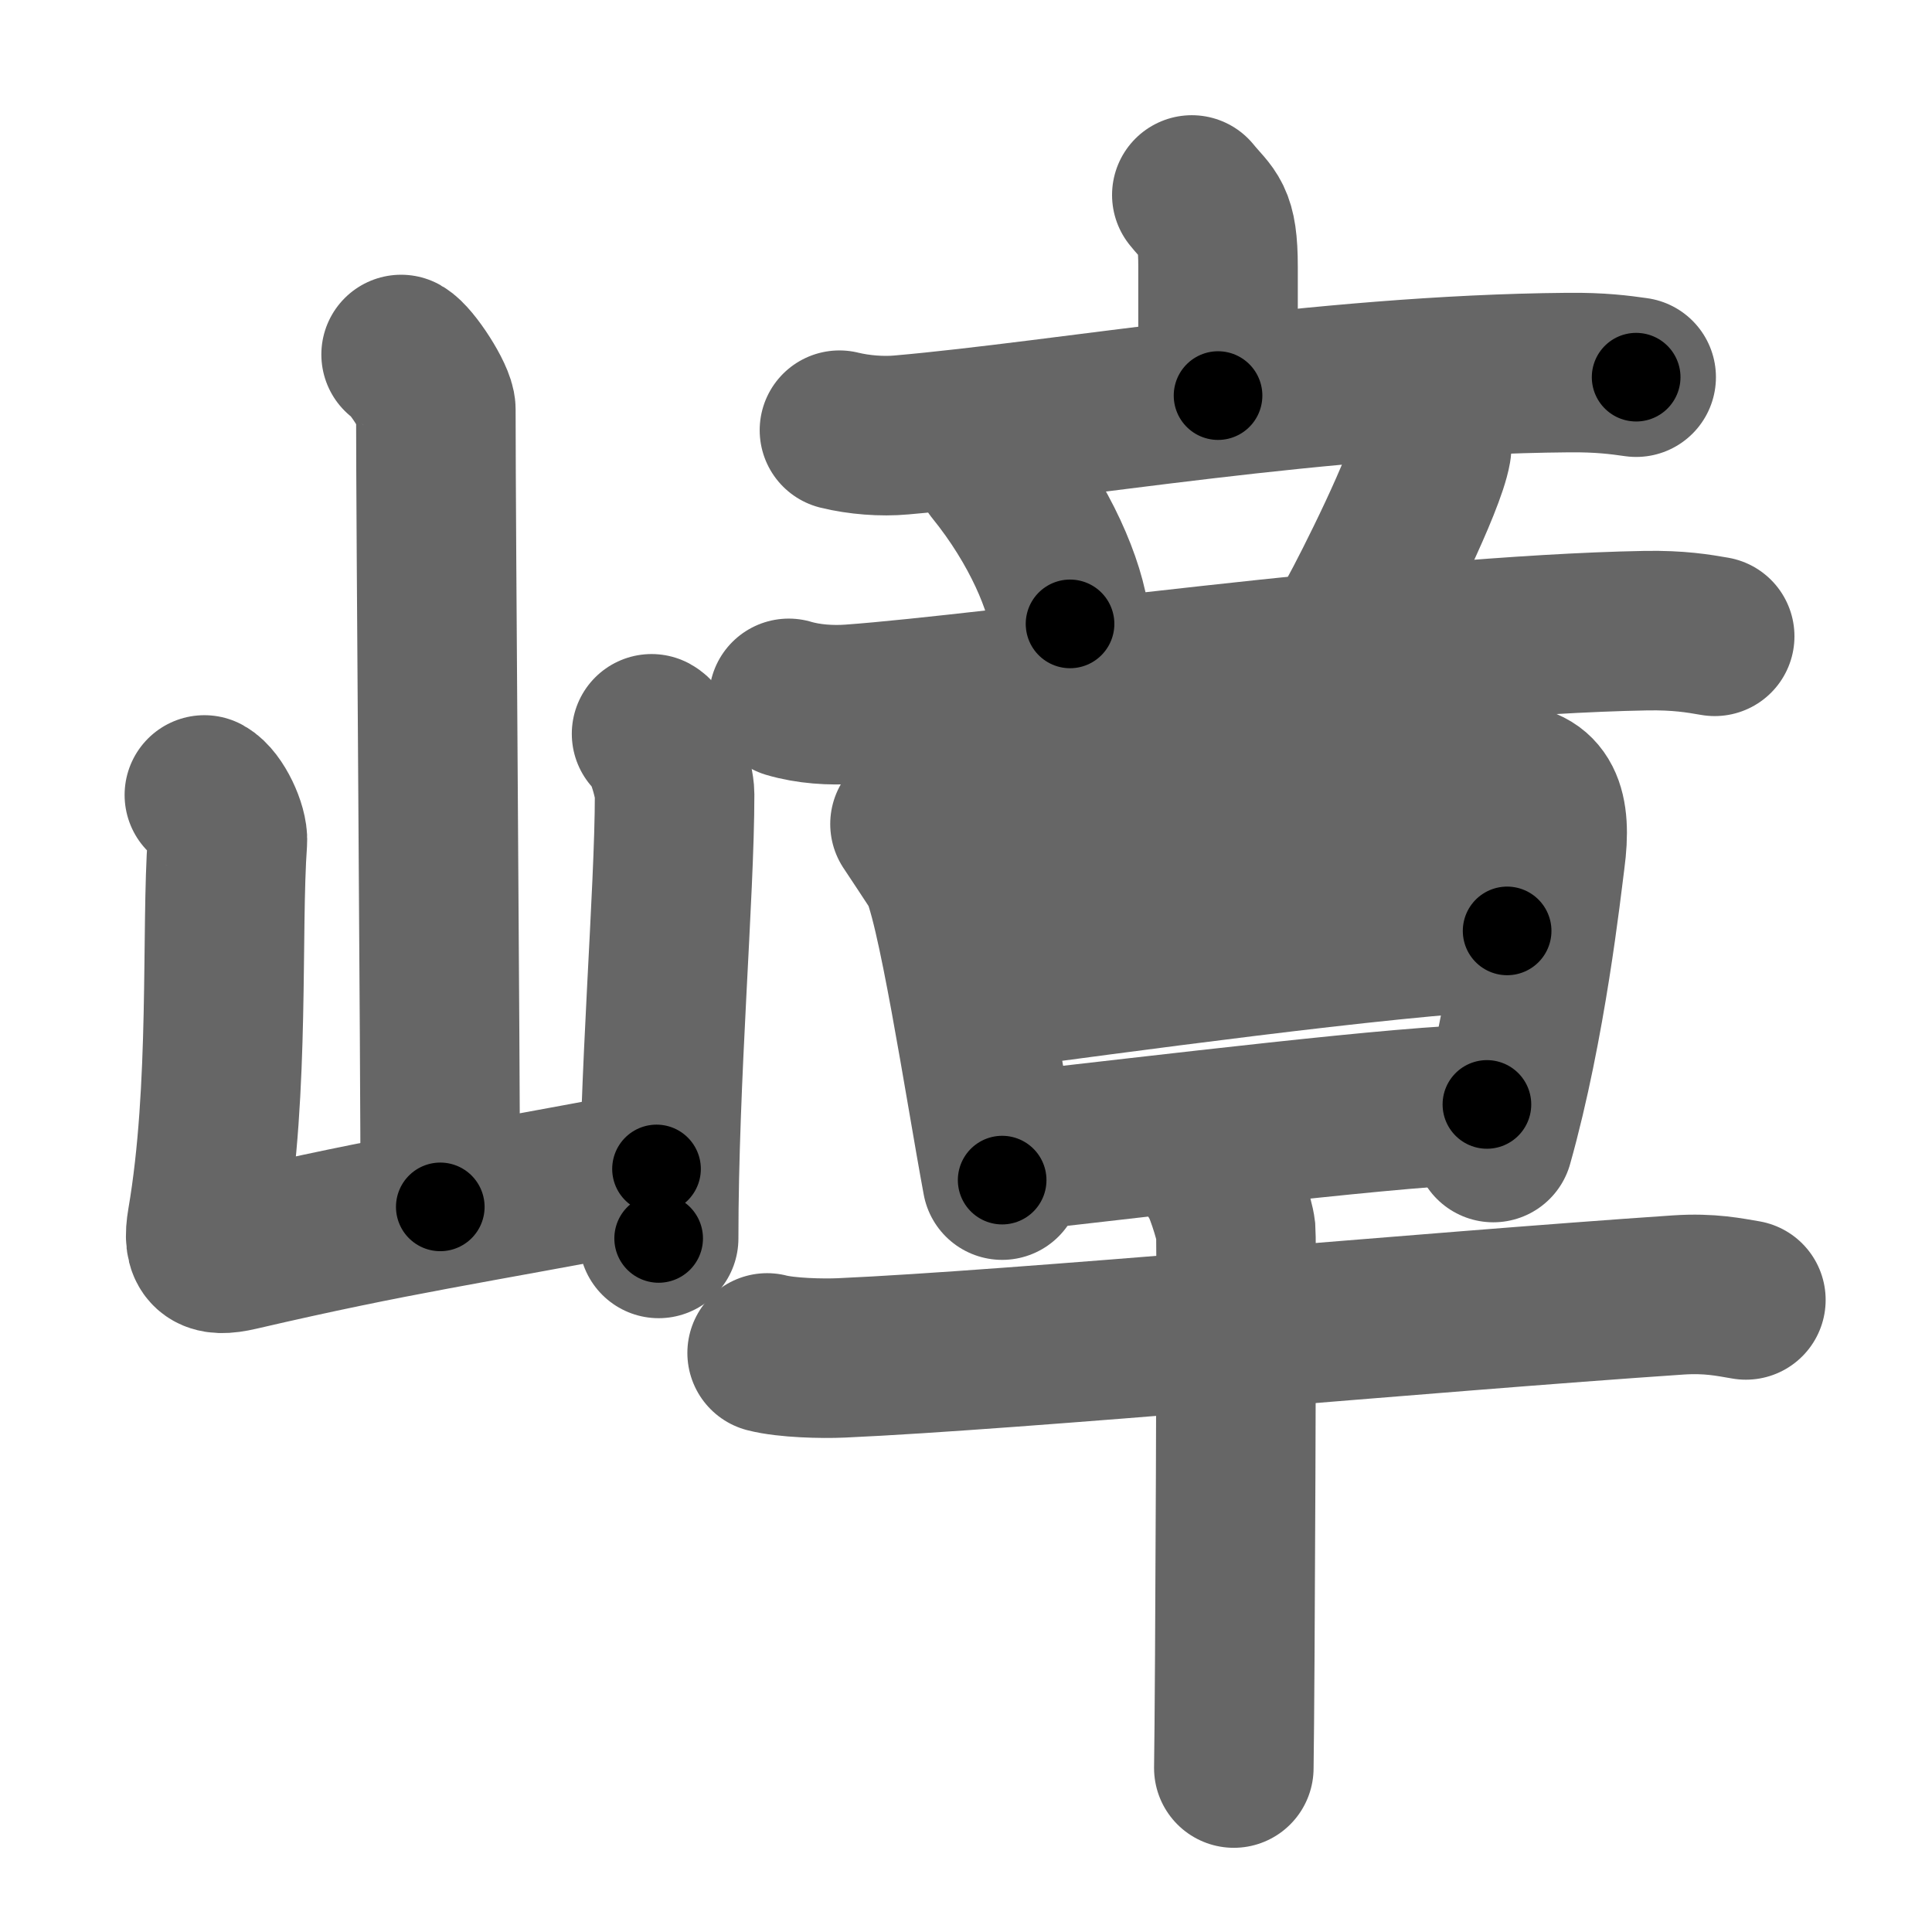 <svg xmlns="http://www.w3.org/2000/svg" width="109" height="109" viewBox="0 0 109 109" id="5d82"><g fill="none" stroke="#666" stroke-width="9" stroke-linecap="round" stroke-linejoin="round"><g><g><path d="M22.63,20c0.59,0.33,1.96,2.44,1.96,3.1c0,6.84,0.25,36.22,0.25,44.99" /><path d="M11.53,44.85c0.65,0.36,1.35,1.88,1.3,2.61c-0.36,5,0.14,13.96-1.15,21.48c-0.28,1.63,0.19,2.01,1.77,1.64c9.01-2.09,12.64-2.54,23.59-4.63" /><path d="M36.76,41.4c0.65,0.36,1.3,2.68,1.3,3.41c0,5.62-0.9,15.95-0.9,25.06" /></g><g><g><g><path d="M67.24,11c0.99,1.22,1.48,1.22,1.48,4.07c0,2.85,0,2.08,0,7.25" /><path d="M47.36,24.27c1.1,0.27,2.4,0.37,3.49,0.27c9.36-0.82,23.63-3.4,37.6-3.52c1.84-0.02,2.94,0.13,3.86,0.26" /></g><g><path d="M56.1,26.41c2.61,3.22,4.03,6.67,4.27,8.79" /><path d="M80.35,24.53c0.41,0.34,0.46,0.51,0.41,0.8c-0.33,1.93-3.37,7.96-4.19,9.44" /><path d="M44.5,39.4c1.11,0.33,2.4,0.41,3.5,0.33c8.07-0.58,31.1-3.9,44.87-4.15c1.84-0.03,2.95,0.16,3.87,0.32" /></g></g><g><g><path d="M51.34,46.49c0.6,0.9,0.9,1.36,1.59,2.41c0.99,1.51,2.62,12.35,3.61,17.68" /><path d="M53.3,47.34c3.4-0.15,28.52-3.11,31.61-3.11c2.07,0,2.65,1.37,2.27,4.21c-0.2,1.51-1.05,9.35-2.93,16.02" /><path d="M55.25,55.93C62.3,55,78.3,52.79,85.03,52.52" /><path d="M56.77,65.02c8.81-0.98,22.88-2.71,27.12-2.71" /></g><g><path d="M43.28,76.33c1.09,0.28,3.1,0.33,4.19,0.28c9.86-0.44,33.03-2.59,47.21-3.55c1.81-0.12,2.91,0.13,3.82,0.28" /><path d="M68.63,66.31c0.33,0.33,1.02,2.46,1.09,3.12c0.06,0.66-0.04,26.21-0.11,30.32" /></g></g></g></g></g><g fill="none" stroke="#000" stroke-width="5" stroke-linecap="round" stroke-linejoin="round"><g><g><path d="M22.63,20c0.59,0.33,1.96,2.44,1.96,3.1c0,6.84,0.25,36.22,0.25,44.99" stroke-dasharray="48.72" stroke-dashoffset="48.72"><animate id="0" attributeName="stroke-dashoffset" values="48.72;0" dur="0.49s" fill="freeze" begin="0s;5d82.click" /></path><path d="M11.53,44.85c0.65,0.36,1.35,1.88,1.3,2.61c-0.36,5,0.14,13.96-1.15,21.48c-0.28,1.63,0.19,2.01,1.77,1.64c9.01-2.09,12.64-2.54,23.59-4.63" stroke-dasharray="51.86" stroke-dashoffset="51.86"><animate attributeName="stroke-dashoffset" values="51.86" fill="freeze" begin="5d82.click" /><animate id="1" attributeName="stroke-dashoffset" values="51.86;0" dur="0.52s" fill="freeze" begin="0.end" /></path><path d="M36.76,41.4c0.65,0.36,1.3,2.68,1.3,3.41c0,5.62-0.9,15.95-0.9,25.06" stroke-dasharray="28.8" stroke-dashoffset="28.8"><animate attributeName="stroke-dashoffset" values="28.8" fill="freeze" begin="5d82.click" /><animate id="2" attributeName="stroke-dashoffset" values="28.8;0" dur="0.29s" fill="freeze" begin="1.end" /></path></g><g><g><g><path d="M67.24,11c0.99,1.22,1.48,1.22,1.48,4.07c0,2.85,0,2.08,0,7.25" stroke-dasharray="11.75" stroke-dashoffset="11.75"><animate attributeName="stroke-dashoffset" values="11.75" fill="freeze" begin="5d82.click" /><animate id="3" attributeName="stroke-dashoffset" values="11.75;0" dur="0.12s" fill="freeze" begin="2.end" /></path><path d="M47.36,24.27c1.1,0.27,2.4,0.37,3.49,0.27c9.36-0.82,23.63-3.4,37.6-3.52c1.84-0.02,2.94,0.13,3.86,0.26" stroke-dasharray="45.17" stroke-dashoffset="45.17"><animate attributeName="stroke-dashoffset" values="45.17" fill="freeze" begin="5d82.click" /><animate id="4" attributeName="stroke-dashoffset" values="45.17;0" dur="0.45s" fill="freeze" begin="3.end" /></path></g><g><path d="M56.1,26.41c2.61,3.22,4.03,6.67,4.27,8.79" stroke-dasharray="9.88" stroke-dashoffset="9.88"><animate attributeName="stroke-dashoffset" values="9.88" fill="freeze" begin="5d82.click" /><animate id="5" attributeName="stroke-dashoffset" values="9.88;0" dur="0.1s" fill="freeze" begin="4.end" /></path><path d="M80.35,24.53c0.41,0.34,0.46,0.51,0.41,0.8c-0.33,1.93-3.37,7.96-4.19,9.44" stroke-dasharray="11.31" stroke-dashoffset="11.31"><animate attributeName="stroke-dashoffset" values="11.31" fill="freeze" begin="5d82.click" /><animate id="6" attributeName="stroke-dashoffset" values="11.31;0" dur="0.11s" fill="freeze" begin="5.end" /></path><path d="M44.5,39.4c1.11,0.33,2.4,0.41,3.5,0.33c8.07-0.58,31.1-3.9,44.87-4.15c1.84-0.03,2.95,0.16,3.87,0.32" stroke-dasharray="52.5" stroke-dashoffset="52.5"><animate attributeName="stroke-dashoffset" values="52.5" fill="freeze" begin="5d82.click" /><animate id="7" attributeName="stroke-dashoffset" values="52.5;0" dur="0.52s" fill="freeze" begin="6.end" /></path></g></g><g><g><path d="M51.34,46.49c0.6,0.9,0.9,1.36,1.59,2.41c0.99,1.51,2.62,12.35,3.61,17.68" stroke-dasharray="20.96" stroke-dashoffset="20.96"><animate attributeName="stroke-dashoffset" values="20.96" fill="freeze" begin="5d82.click" /><animate id="8" attributeName="stroke-dashoffset" values="20.96;0" dur="0.21s" fill="freeze" begin="7.end" /></path><path d="M53.3,47.34c3.4-0.15,28.52-3.11,31.61-3.11c2.07,0,2.65,1.37,2.27,4.21c-0.2,1.51-1.05,9.35-2.93,16.02" stroke-dasharray="53.73" stroke-dashoffset="53.73"><animate attributeName="stroke-dashoffset" values="53.73" fill="freeze" begin="5d82.click" /><animate id="9" attributeName="stroke-dashoffset" values="53.73;0" dur="0.54s" fill="freeze" begin="8.end" /></path><path d="M55.25,55.93C62.3,55,78.3,52.79,85.03,52.52" stroke-dasharray="29.98" stroke-dashoffset="29.98"><animate attributeName="stroke-dashoffset" values="29.98" fill="freeze" begin="5d82.click" /><animate id="10" attributeName="stroke-dashoffset" values="29.98;0" dur="0.3s" fill="freeze" begin="9.end" /></path><path d="M56.77,65.02c8.81-0.98,22.88-2.71,27.12-2.71" stroke-dasharray="27.26" stroke-dashoffset="27.26"><animate attributeName="stroke-dashoffset" values="27.26" fill="freeze" begin="5d82.click" /><animate id="11" attributeName="stroke-dashoffset" values="27.26;0" dur="0.27s" fill="freeze" begin="10.end" /></path></g><g><path d="M43.28,76.33c1.09,0.28,3.1,0.33,4.19,0.28c9.86-0.44,33.03-2.59,47.21-3.55c1.81-0.12,2.91,0.13,3.82,0.28" stroke-dasharray="55.4" stroke-dashoffset="55.4"><animate attributeName="stroke-dashoffset" values="55.4" fill="freeze" begin="5d82.click" /><animate id="12" attributeName="stroke-dashoffset" values="55.4;0" dur="0.55s" fill="freeze" begin="11.end" /></path><path d="M68.63,66.31c0.33,0.33,1.02,2.46,1.09,3.12c0.06,0.66-0.04,26.21-0.11,30.32" stroke-dasharray="33.65" stroke-dashoffset="33.65"><animate attributeName="stroke-dashoffset" values="33.65" fill="freeze" begin="5d82.click" /><animate id="13" attributeName="stroke-dashoffset" values="33.65;0" dur="0.34s" fill="freeze" begin="12.end" /></path></g></g></g></g></g></svg>
